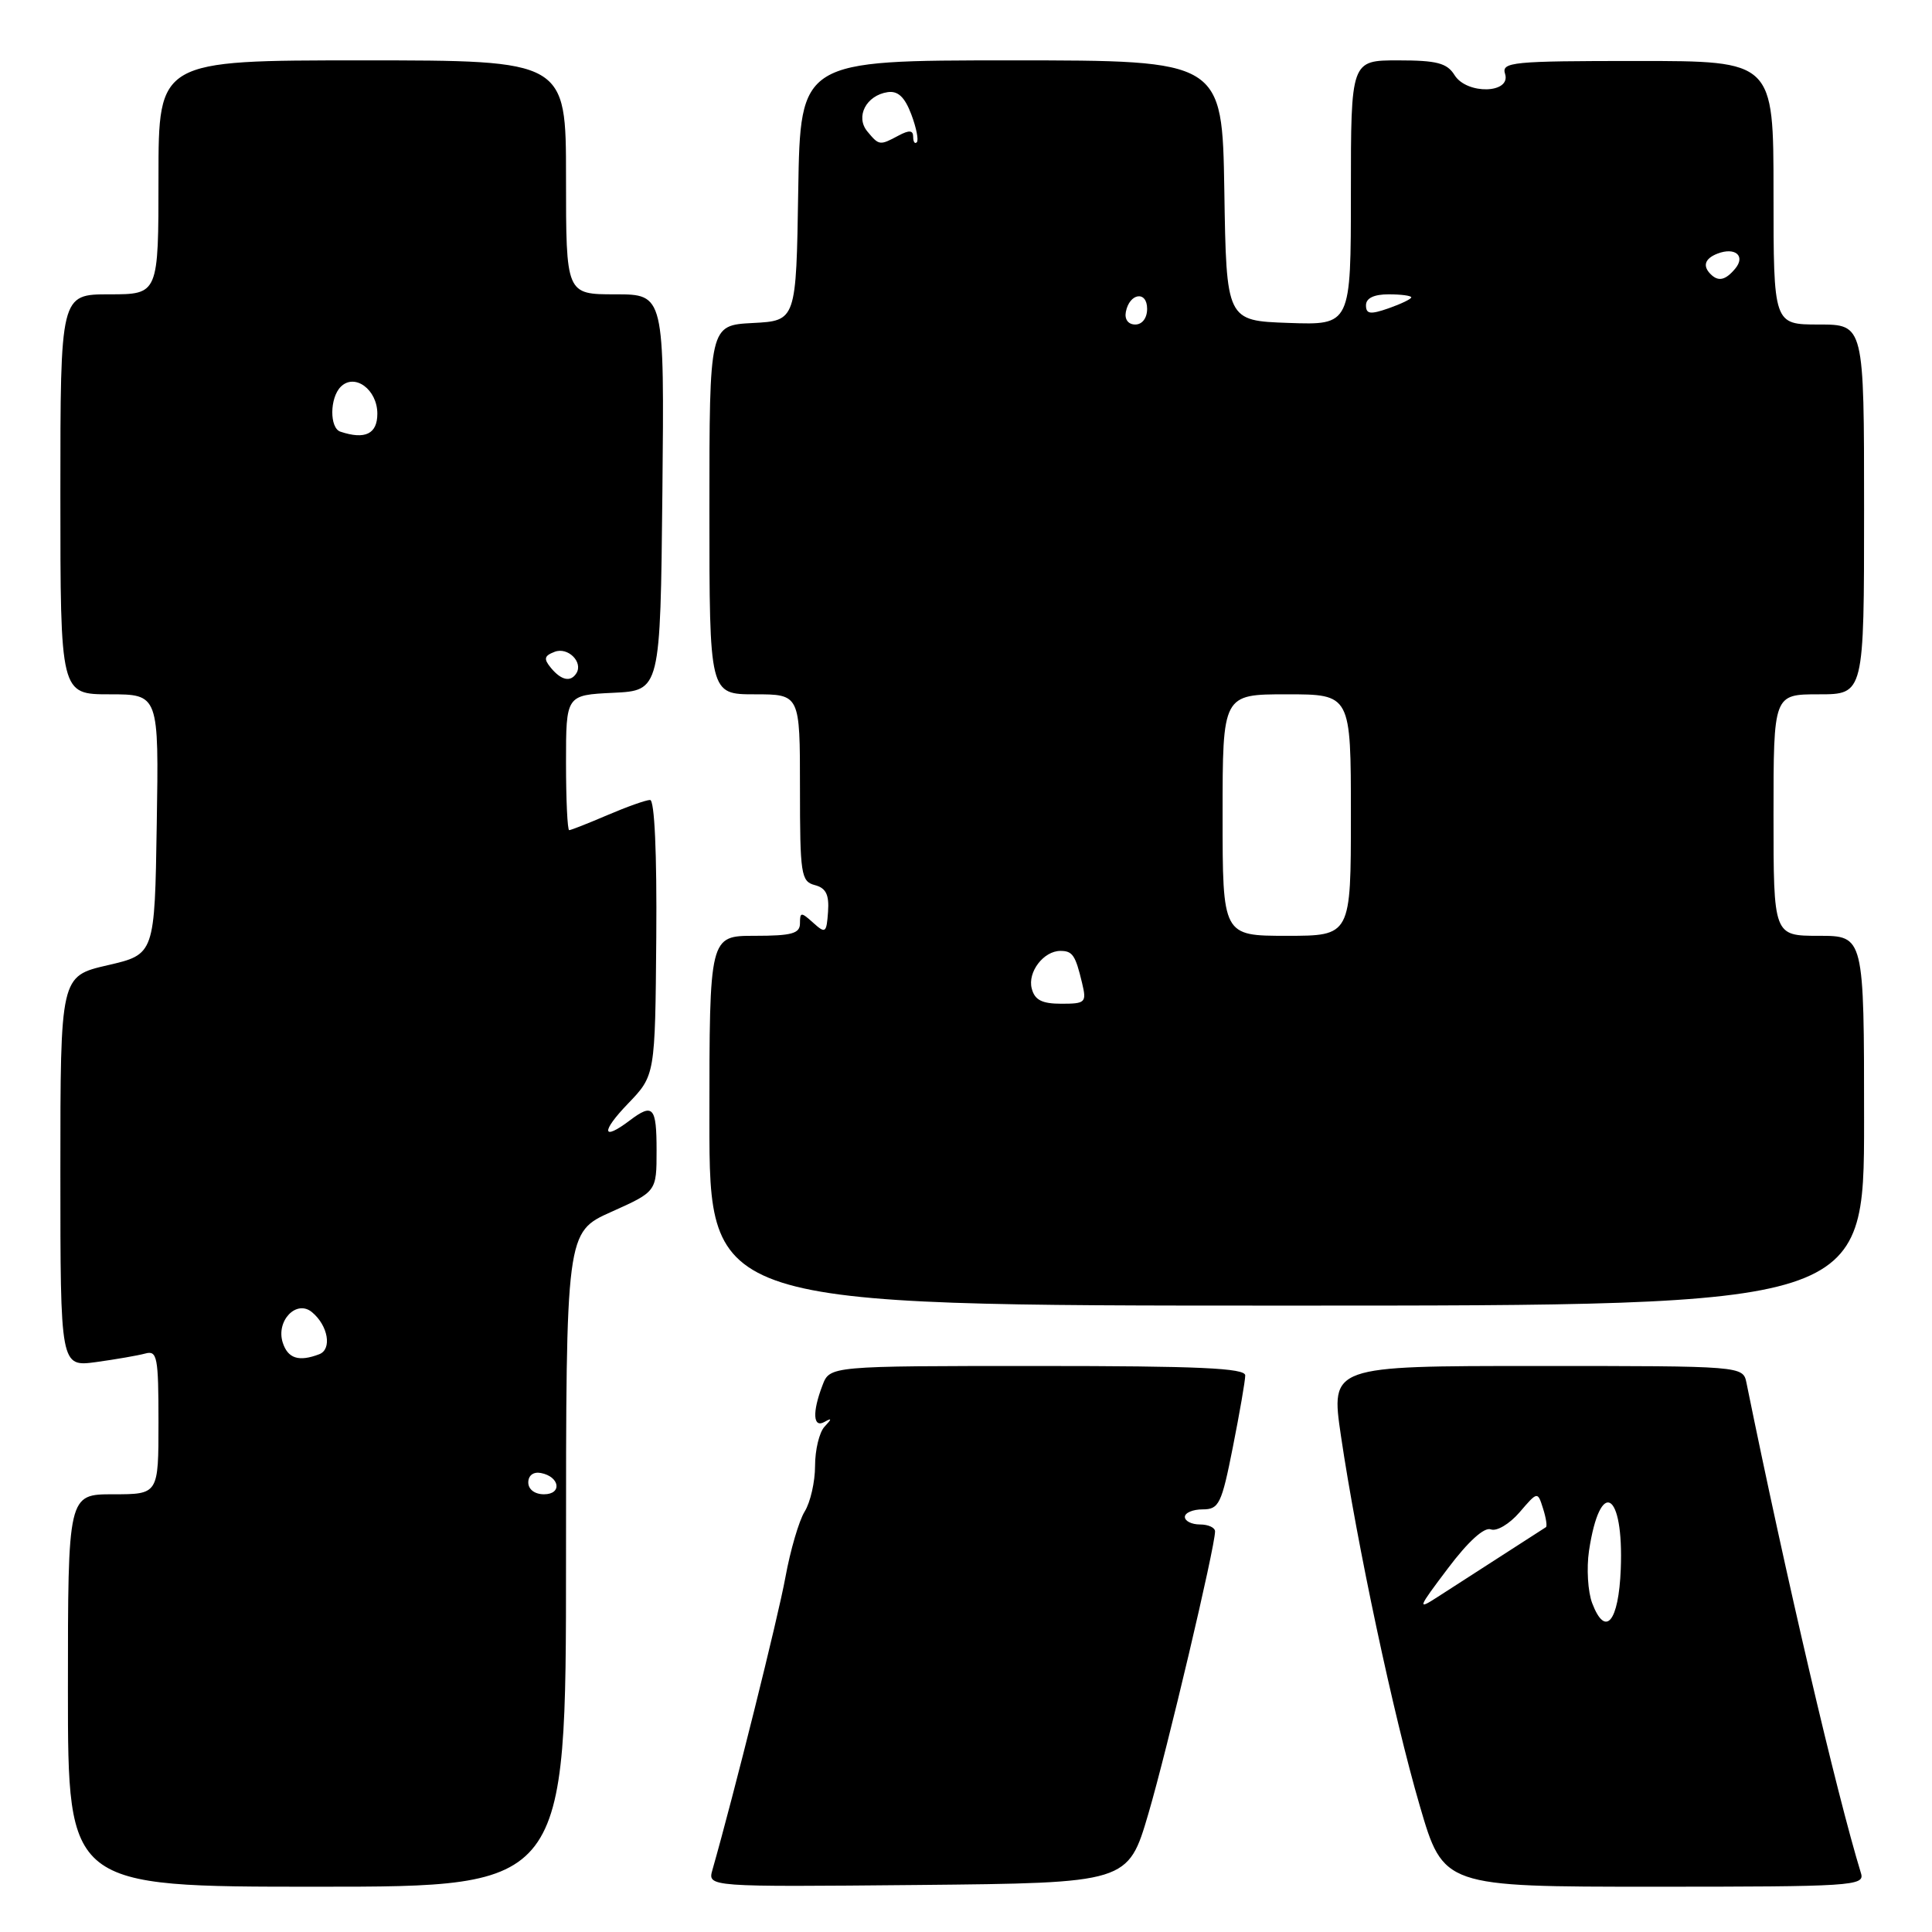 <?xml version="1.0" encoding="UTF-8" standalone="no"?>
<!DOCTYPE svg PUBLIC "-//W3C//DTD SVG 1.1//EN" "http://www.w3.org/Graphics/SVG/1.1/DTD/svg11.dtd" >
<svg xmlns="http://www.w3.org/2000/svg" xmlns:xlink="http://www.w3.org/1999/xlink" version="1.1" viewBox="0 0 256 256">
 <g >
 <path fill="currentColor"
d=" M 75.00 206.64 C 75.00 163.27 75.00 163.27 81.00 160.58 C 87.00 157.89 87.00 157.89 87.00 152.44 C 87.00 146.66 86.53 146.13 83.44 148.47 C 79.75 151.26 79.61 149.98 83.20 146.25 C 86.81 142.50 86.81 142.50 86.96 124.25 C 87.05 113.03 86.73 106.00 86.14 106.00 C 85.60 106.00 83.07 106.90 80.50 108.00 C 77.93 109.10 75.65 110.00 75.42 110.00 C 75.19 110.00 75.00 105.97 75.00 101.05 C 75.00 92.10 75.00 92.10 81.25 91.80 C 87.50 91.50 87.50 91.50 87.77 65.25 C 88.03 39.00 88.03 39.00 81.52 39.00 C 75.00 39.00 75.00 39.00 75.00 23.50 C 75.00 8.00 75.00 8.00 48.00 8.00 C 21.00 8.00 21.00 8.00 21.00 23.50 C 21.00 39.00 21.00 39.00 14.50 39.00 C 8.00 39.00 8.00 39.00 8.00 65.50 C 8.00 92.00 8.00 92.00 14.52 92.00 C 21.05 92.00 21.05 92.00 20.77 109.23 C 20.50 126.46 20.50 126.46 14.25 127.90 C 8.00 129.35 8.00 129.35 8.00 155.24 C 8.00 181.12 8.00 181.12 12.75 180.48 C 15.36 180.12 18.29 179.61 19.25 179.35 C 20.83 178.91 21.00 179.80 21.00 188.43 C 21.00 198.00 21.00 198.00 15.00 198.00 C 9.00 198.00 9.00 198.00 9.00 224.00 C 9.00 250.00 9.00 250.00 42.00 250.00 C 75.00 250.00 75.00 250.00 75.00 206.64 Z  M 152.17 240.31 C 154.67 231.79 161.00 204.99 161.00 202.92 C 161.00 202.41 160.10 202.00 159.00 202.00 C 157.90 202.00 157.00 201.55 157.00 201.00 C 157.00 200.45 158.06 200.00 159.36 200.00 C 161.52 200.00 161.87 199.29 163.36 191.75 C 164.26 187.21 165.00 182.94 165.00 182.25 C 165.00 181.28 158.83 181.00 137.48 181.00 C 109.95 181.00 109.95 181.00 108.98 183.57 C 107.61 187.15 107.73 189.27 109.25 188.41 C 110.25 187.85 110.25 187.98 109.25 189.05 C 108.56 189.79 108.00 192.13 108.00 194.24 C 108.00 196.34 107.38 199.07 106.62 200.29 C 105.87 201.50 104.72 205.43 104.07 209.00 C 103.11 214.28 97.23 237.85 94.40 247.77 C 93.76 250.03 93.76 250.03 121.61 249.77 C 149.47 249.50 149.47 249.50 152.17 240.31 Z  M 246.60 248.25 C 243.33 237.56 236.67 209.05 231.42 183.25 C 230.96 181.00 230.96 181.00 203.64 181.00 C 176.32 181.00 176.32 181.00 177.68 190.25 C 179.79 204.54 184.65 227.37 188.12 239.25 C 191.26 250.00 191.26 250.00 219.20 250.00 C 245.34 250.00 247.10 249.89 246.60 248.25 Z  M 247.00 148.50 C 247.00 124.00 247.00 124.00 241.00 124.00 C 235.00 124.00 235.00 124.00 235.00 108.00 C 235.00 92.00 235.00 92.00 241.00 92.00 C 247.00 92.00 247.00 92.00 247.00 67.50 C 247.00 43.00 247.00 43.00 241.00 43.00 C 235.00 43.00 235.00 43.00 235.00 25.54 C 235.00 8.08 235.00 8.08 216.94 8.08 C 200.36 8.08 198.93 8.22 199.43 9.79 C 200.26 12.41 194.37 12.56 192.74 9.96 C 191.74 8.35 190.39 8.00 185.26 8.00 C 179.00 8.00 179.00 8.00 179.00 25.54 C 179.00 43.08 179.00 43.08 170.75 42.79 C 162.50 42.50 162.50 42.50 162.23 25.25 C 161.95 8.00 161.95 8.00 134.00 8.00 C 106.05 8.00 106.05 8.00 105.77 25.25 C 105.50 42.50 105.50 42.50 99.75 42.80 C 94.00 43.10 94.00 43.10 94.00 67.55 C 94.00 92.00 94.00 92.00 100.00 92.00 C 106.00 92.00 106.00 92.00 106.00 104.38 C 106.00 115.86 106.14 116.80 107.97 117.28 C 109.45 117.67 109.88 118.55 109.72 120.82 C 109.52 123.64 109.38 123.74 107.75 122.27 C 106.15 120.83 106.00 120.83 106.00 122.35 C 106.00 123.70 104.92 124.00 100.00 124.00 C 94.00 124.00 94.00 124.00 94.00 148.50 C 94.00 173.00 94.00 173.00 170.50 173.00 C 247.00 173.00 247.00 173.00 247.00 148.50 Z  M 70.00 196.43 C 70.00 195.50 70.68 194.99 71.67 195.18 C 74.18 195.66 74.52 198.00 72.08 198.00 C 70.85 198.00 70.00 197.35 70.00 196.43 Z  M 37.46 177.89 C 36.55 175.00 39.29 172.16 41.34 173.87 C 43.48 175.64 44.02 178.78 42.31 179.44 C 39.59 180.48 38.14 180.01 37.46 177.89 Z  M 73.01 88.51 C 72.01 87.30 72.10 86.90 73.49 86.37 C 75.24 85.69 77.29 87.72 76.38 89.20 C 75.62 90.42 74.38 90.16 73.01 88.51 Z  M 45.11 57.20 C 43.65 56.72 43.68 52.72 45.15 51.25 C 47.00 49.40 50.00 51.62 50.00 54.82 C 50.00 57.50 48.38 58.29 45.11 57.20 Z  M 210.97 212.42 C 210.40 210.91 210.21 207.80 210.55 205.50 C 212.02 195.74 215.17 197.56 214.76 207.92 C 214.48 214.94 212.72 217.03 210.97 212.42 Z  M 191.86 207.81 C 194.54 204.25 196.67 202.32 197.54 202.65 C 198.31 202.95 200.01 201.94 201.34 200.40 C 203.74 197.60 203.74 197.60 204.46 199.88 C 204.86 201.13 205.03 202.25 204.84 202.36 C 204.36 202.66 194.09 209.28 190.53 211.58 C 187.75 213.38 187.82 213.16 191.86 207.81 Z  M 136.71 130.98 C 136.14 128.81 138.28 126.00 140.51 126.00 C 142.12 126.00 142.50 126.56 143.38 130.25 C 144.00 132.84 143.84 133.00 140.64 133.00 C 138.06 133.00 137.10 132.51 136.71 130.98 Z  M 162.00 108.00 C 162.00 92.00 162.00 92.00 170.50 92.00 C 179.00 92.00 179.00 92.00 179.00 108.00 C 179.00 124.00 179.00 124.00 170.50 124.00 C 162.00 124.00 162.00 124.00 162.00 108.00 Z  M 149.18 41.33 C 149.66 38.82 152.00 38.48 152.00 40.92 C 152.00 42.15 151.35 43.00 150.43 43.00 C 149.50 43.00 148.99 42.32 149.18 41.33 Z  M 181.00 40.45 C 181.00 39.51 182.05 39.00 184.00 39.00 C 185.65 39.00 187.00 39.18 187.00 39.40 C 187.00 39.62 185.65 40.27 184.00 40.85 C 181.57 41.70 181.00 41.62 181.00 40.45 Z  M 226.67 36.33 C 225.57 35.24 225.90 34.25 227.59 33.60 C 229.92 32.71 231.32 33.91 229.93 35.59 C 228.64 37.14 227.69 37.35 226.67 36.33 Z  M 114.93 17.42 C 113.31 15.47 114.77 12.64 117.62 12.21 C 118.98 12.01 119.88 12.85 120.75 15.15 C 121.42 16.92 121.75 18.59 121.48 18.85 C 121.22 19.12 121.00 18.79 121.00 18.13 C 121.00 17.25 120.48 17.21 119.07 17.96 C 116.57 19.30 116.48 19.29 114.93 17.42 Z "/>
</g>
</svg>
